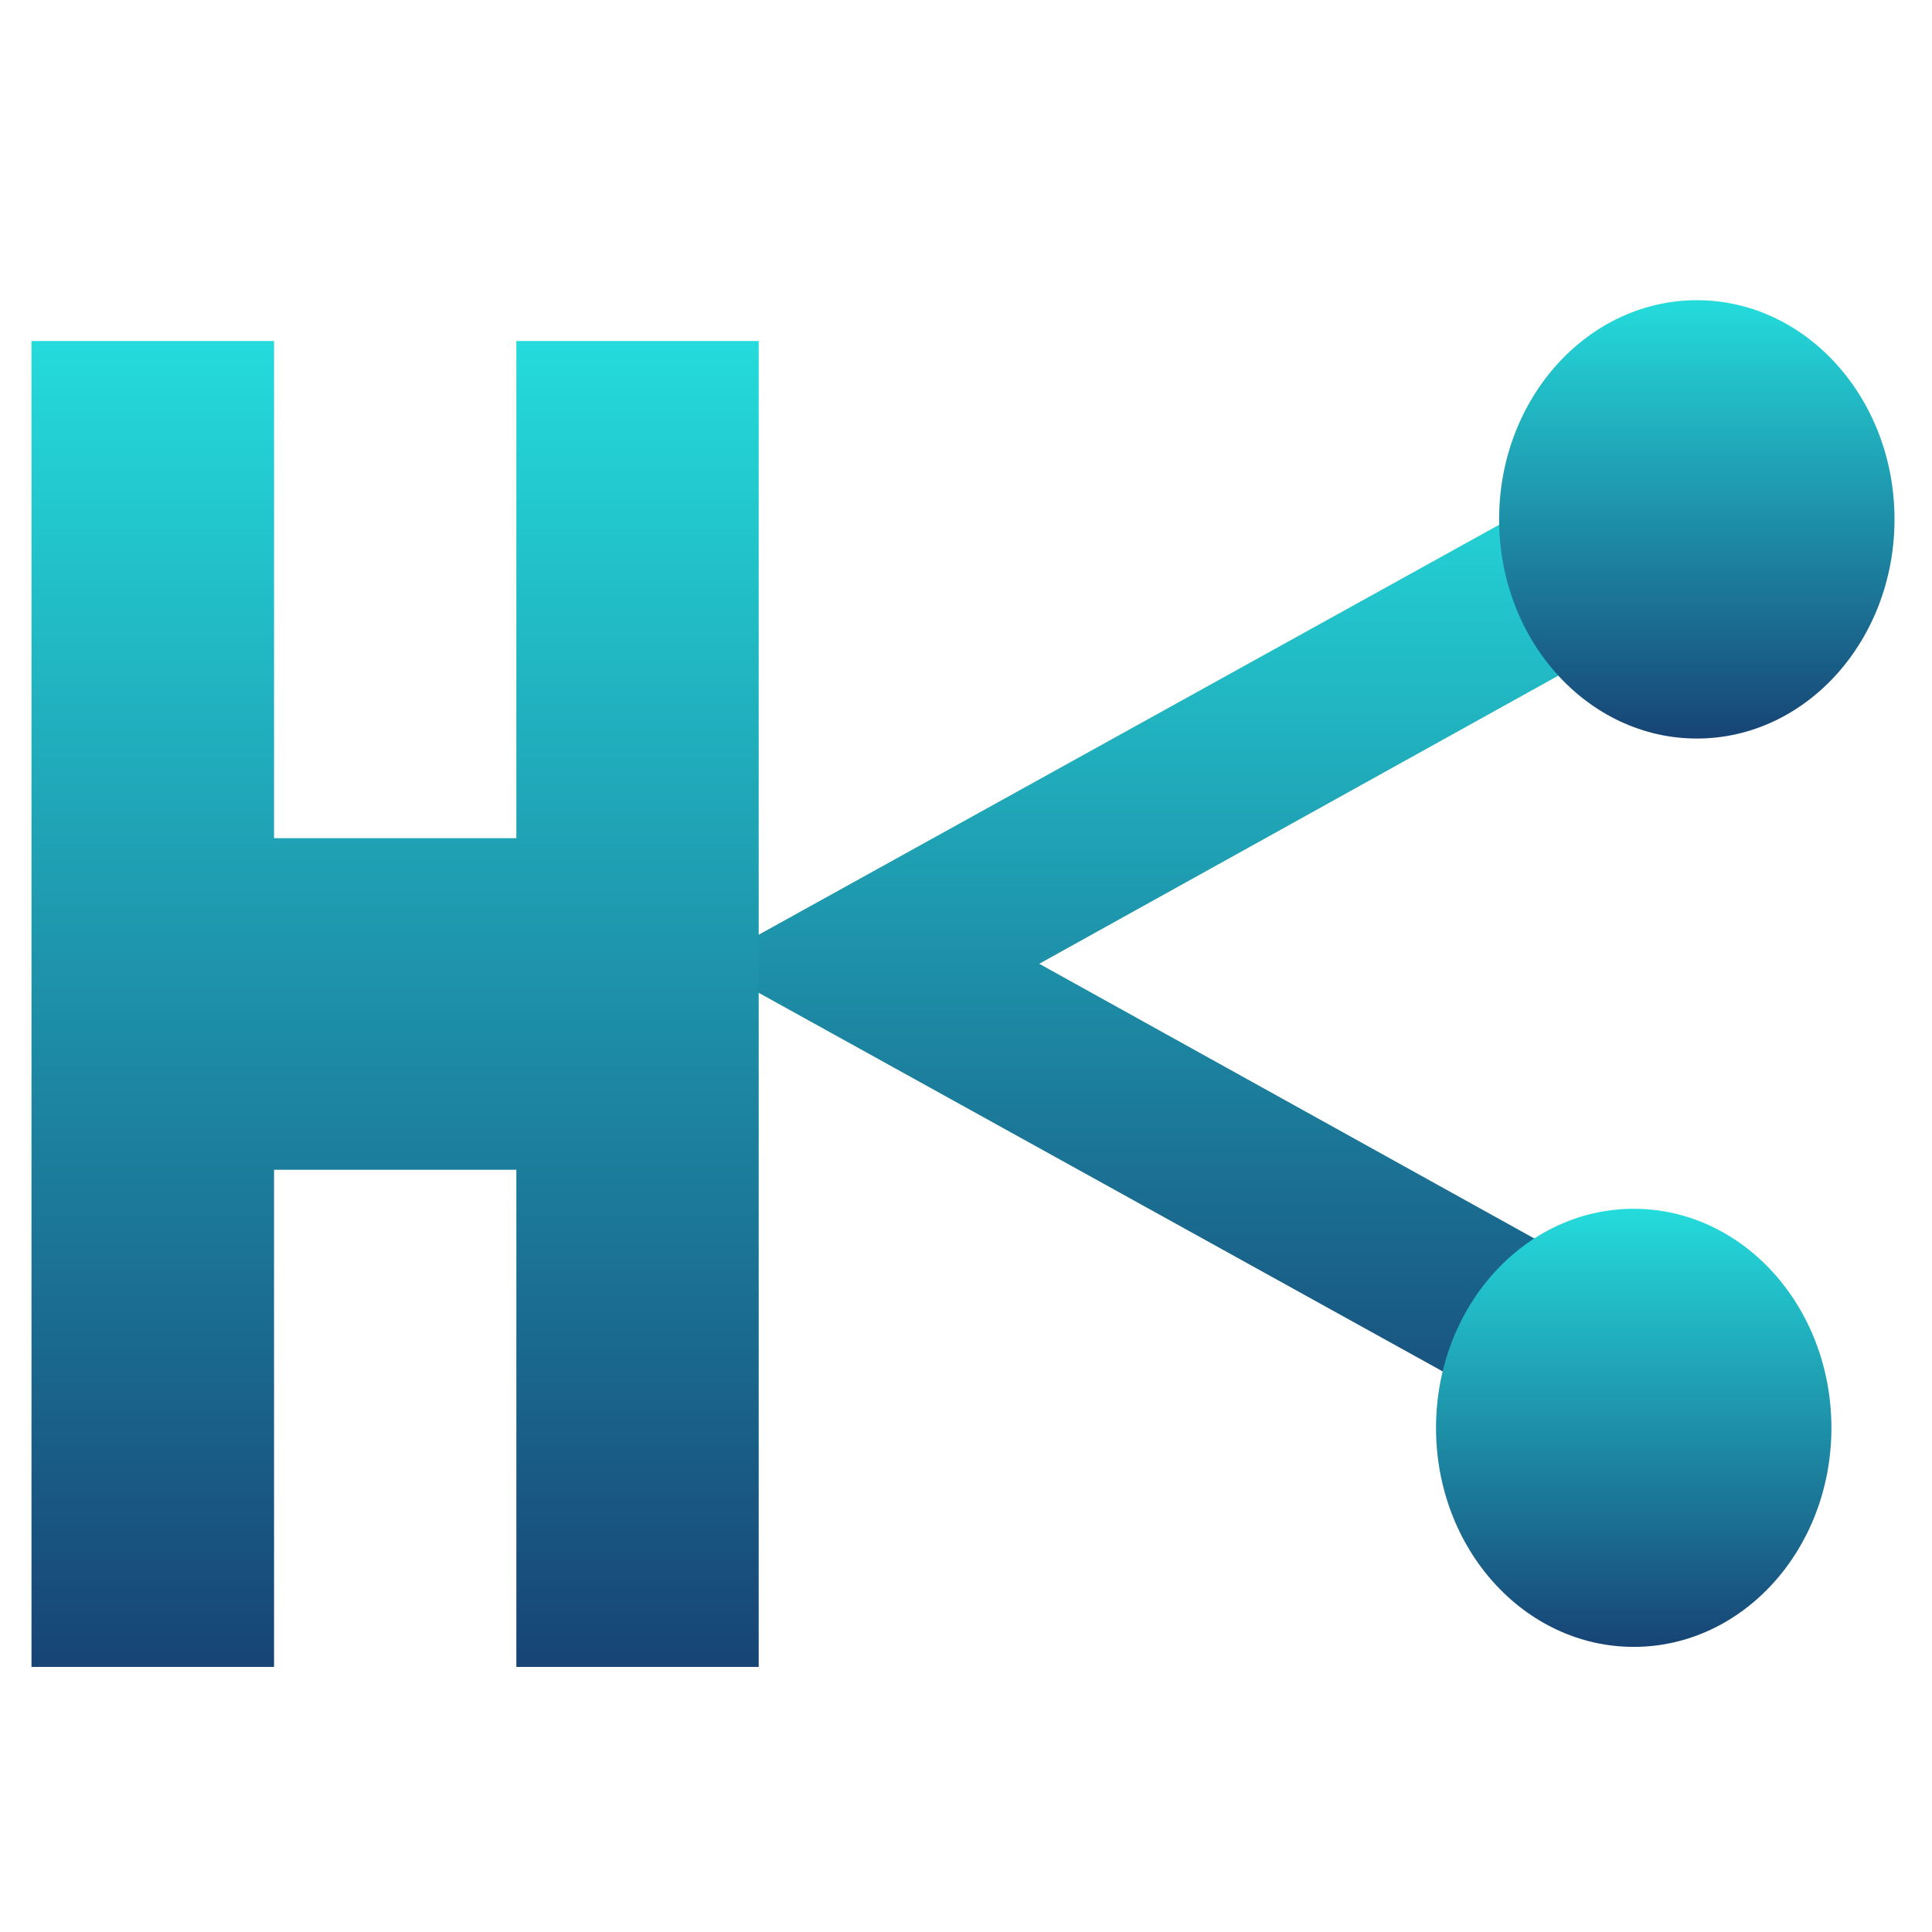 <svg xmlns="http://www.w3.org/2000/svg" xmlns:xlink="http://www.w3.org/1999/xlink" width="64" height="64" viewBox="0 0 64 64" version="1.1"><defs><linearGradient id="linear0" x1="0%" x2="0%" y1="0%" y2="100%"><stop offset="0%" style="stop-color:#24dbdb; stop-opacity:1"/><stop offset="100%" style="stop-color:#174475; stop-opacity:1"/></linearGradient></defs><g id="surface1"><path style=" stroke:none;fill-rule:nonzero;fill:url(#linear0);" d="M 54.008 14.977 L 23.395 31.926 L 54.008 48.871 L 56.199 44.008 L 34.426 31.926 L 56.199 19.84 Z M 54.008 14.977 "/><path style=" stroke:none;fill-rule:nonzero;fill:url(#linear0);" d="M 60.668 47.301 C 60.668 51.309 57.738 54.555 54.121 54.555 C 50.5 54.555 47.57 51.309 47.57 47.301 C 47.57 43.289 50.5 40.043 54.121 40.043 C 57.738 40.043 60.668 43.289 60.668 47.301 Z M 60.668 47.301 "/><path style=" stroke:none;fill-rule:nonzero;fill:url(#linear0);" d="M 62.758 17.203 C 62.758 21.211 59.828 24.465 56.211 24.465 C 52.598 24.465 49.66 21.211 49.66 17.203 C 49.66 13.195 52.598 9.945 56.211 9.945 C 59.828 9.945 62.758 13.195 62.758 17.203 Z M 62.758 17.203 "/><path style=" stroke:none;fill-rule:nonzero;fill:url(#linear0);" d="M 1.043 11.297 L 1.043 55.219 L 9.078 55.219 L 9.078 38.75 L 17.105 38.75 L 17.105 55.219 L 25.133 55.219 L 25.133 11.297 L 17.105 11.297 L 17.105 27.766 L 9.078 27.766 L 9.078 11.297 Z M 1.043 11.297 "/></g></svg>
